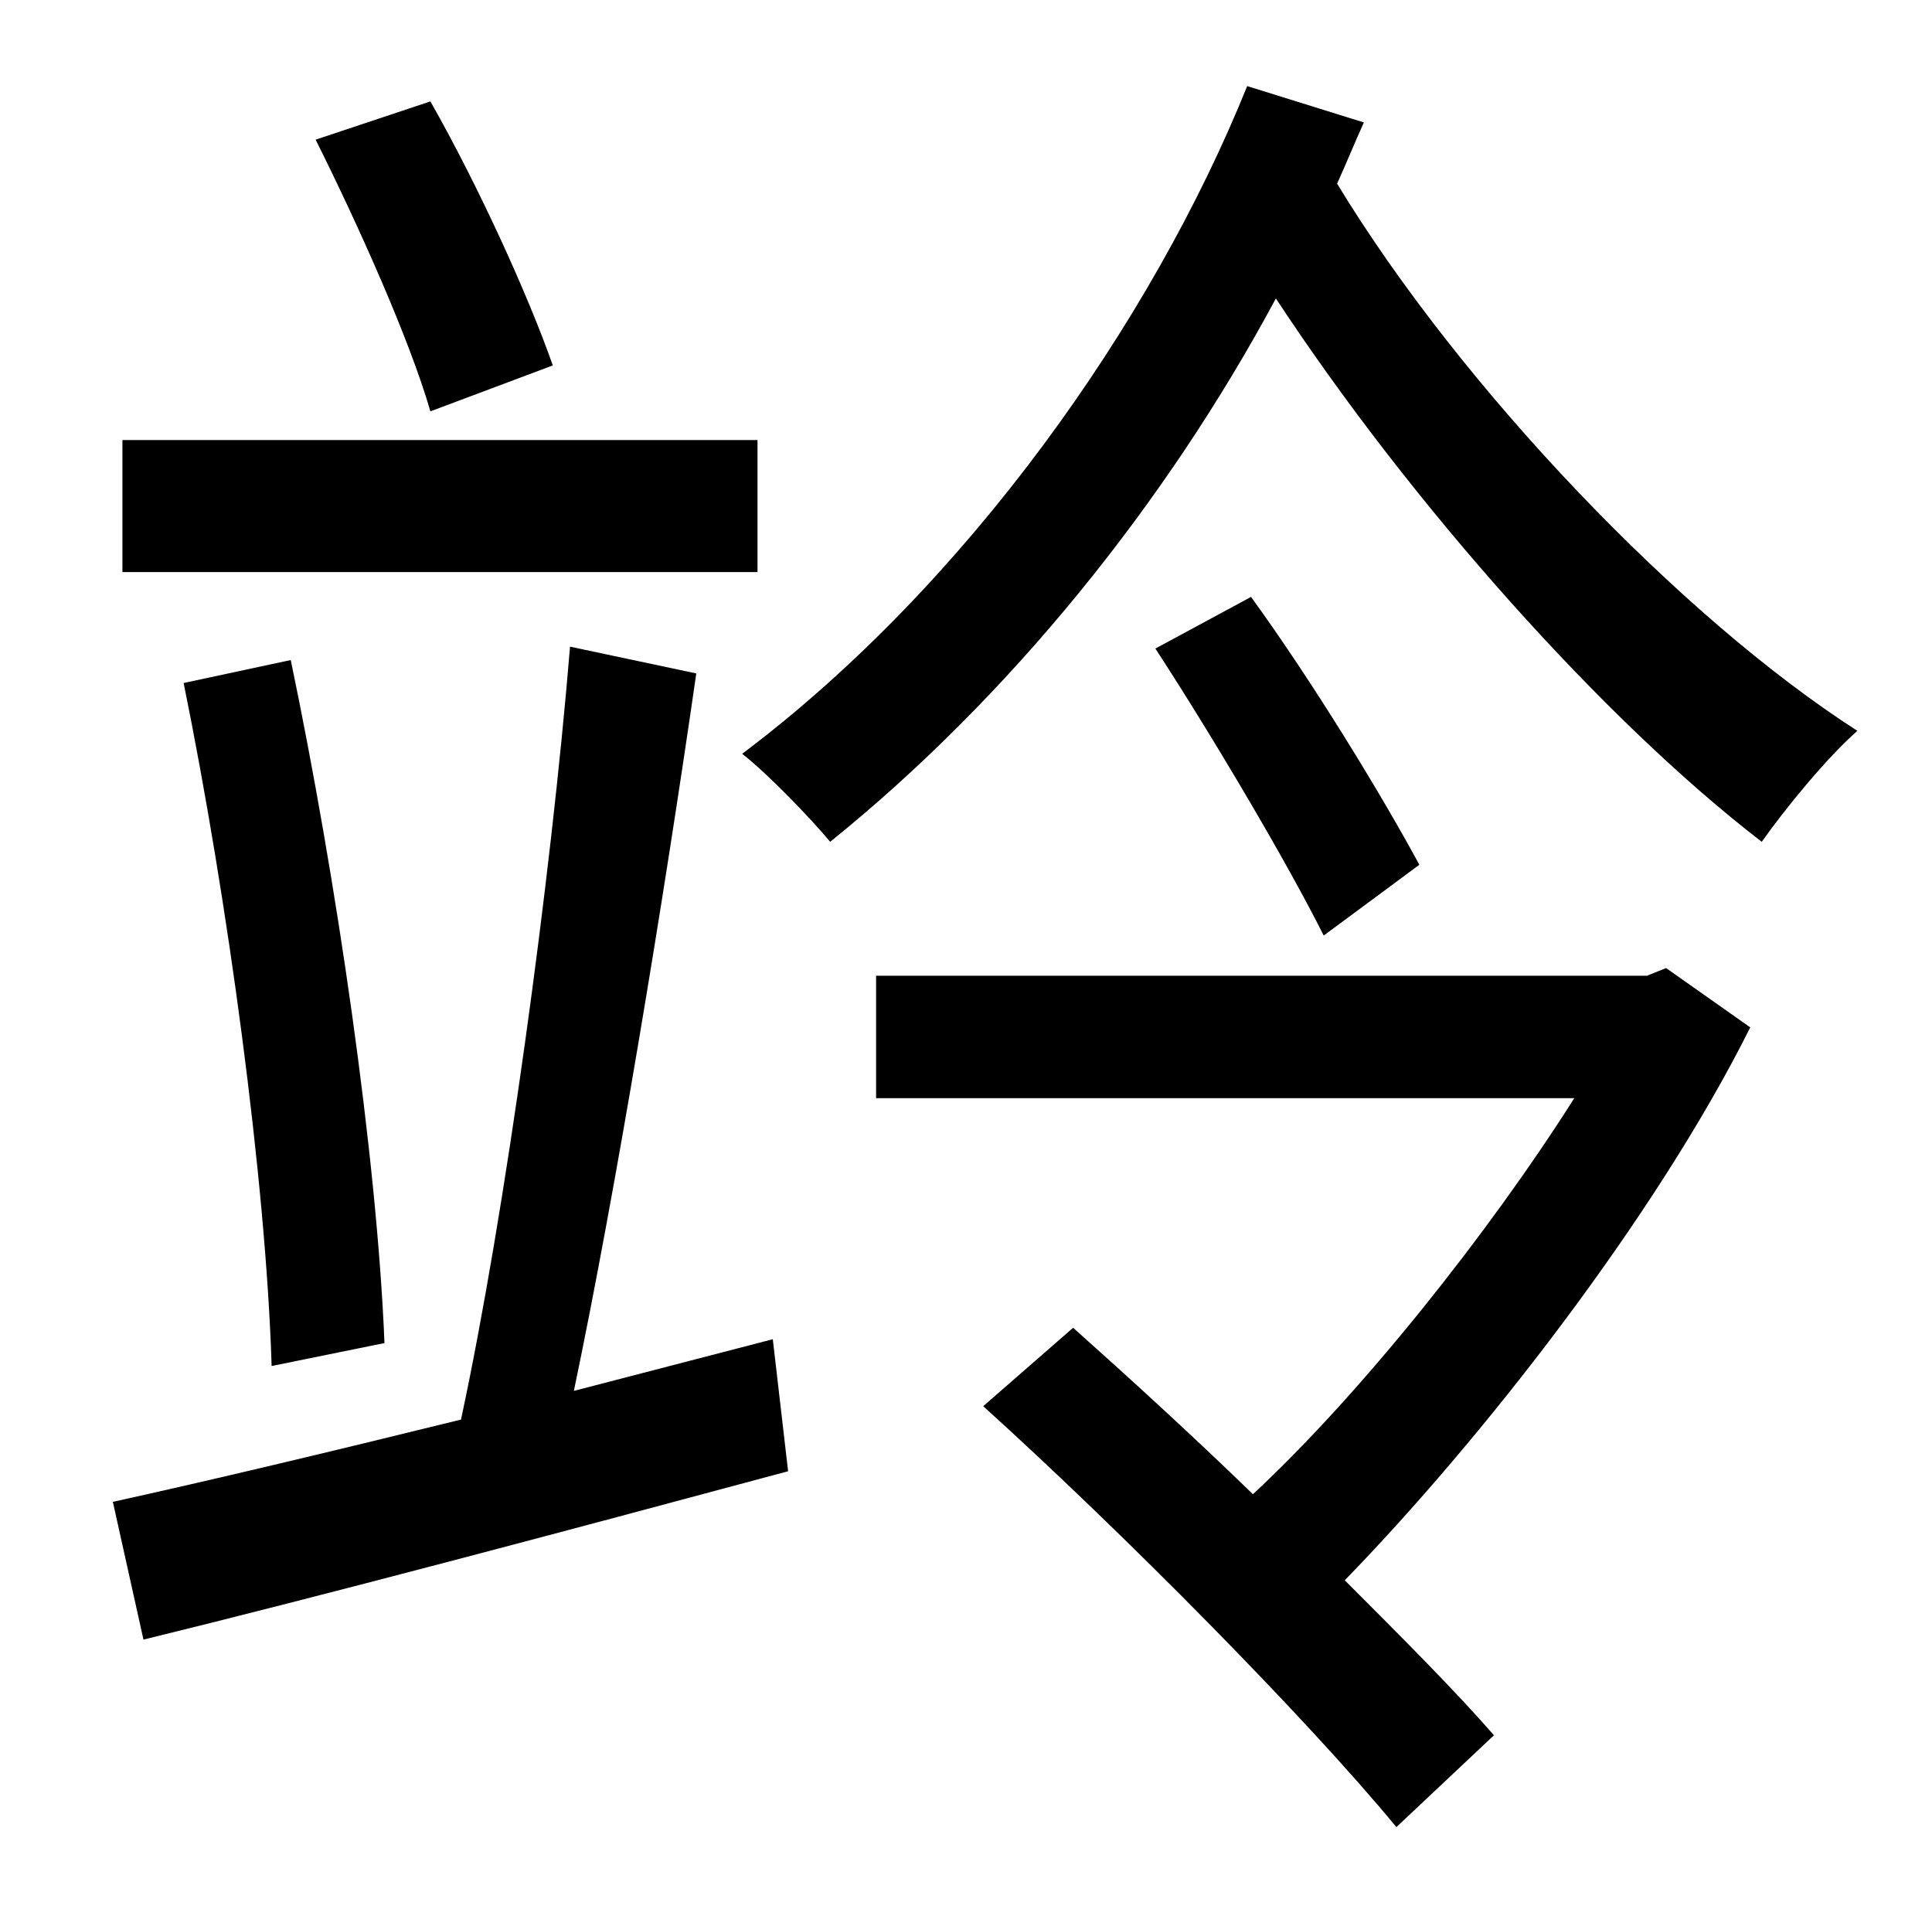<?xml version="1.0" standalone="no"?>
<!DOCTYPE svg PUBLIC "-//W3C//DTD SVG 1.1//EN" "http://www.w3.org/Graphics/SVG/1.1/DTD/svg11.dtd" >
<svg xmlns="http://www.w3.org/2000/svg" xmlns:xlink="http://www.w3.org/1999/xlink" version="1.1" viewBox="-10 0 1010 1000">
   <path fill="currentColor"
d="M279 191l-64 24c-11 -38 -38 -98 -60 -142l60 -20c25 44 51 101 64 138zM386 230v69h-332v-69h332zM191 702l-59 12c-3 -97 -23 -244 -46 -357l56 -12c24 115 45 259 49 357zM290 727l104 -27l8 69c-119 32 -243 65 -337 88l-16 -72c50 -11 113 -26 182 -43
c23 -107 47 -282 57 -404l66 14c-17 118 -42 270 -64 375zM861 506l44 31c-50 100 -141 216 -212 289c30 30 58 58 78 81l-51 48c-47 -57 -143 -154 -216 -220l47 -41c28 25 61 55 94 87c56 -52 123 -136 168 -207h-365v-64h403zM594 339l50 -27c32 44 68 103 88 140l-50 37
c-19 -38 -58 -104 -88 -150zM642 45l61 19c-5 11 -9 21 -14 32c65 107 180 227 272 286c-16 14 -38 41 -50 58c-82 -63 -183 -176 -254 -284c-58 108 -140 209 -233 284c-10 -12 -32 -35 -46 -46c117 -88 214 -225 264 -349z" />
</svg>
